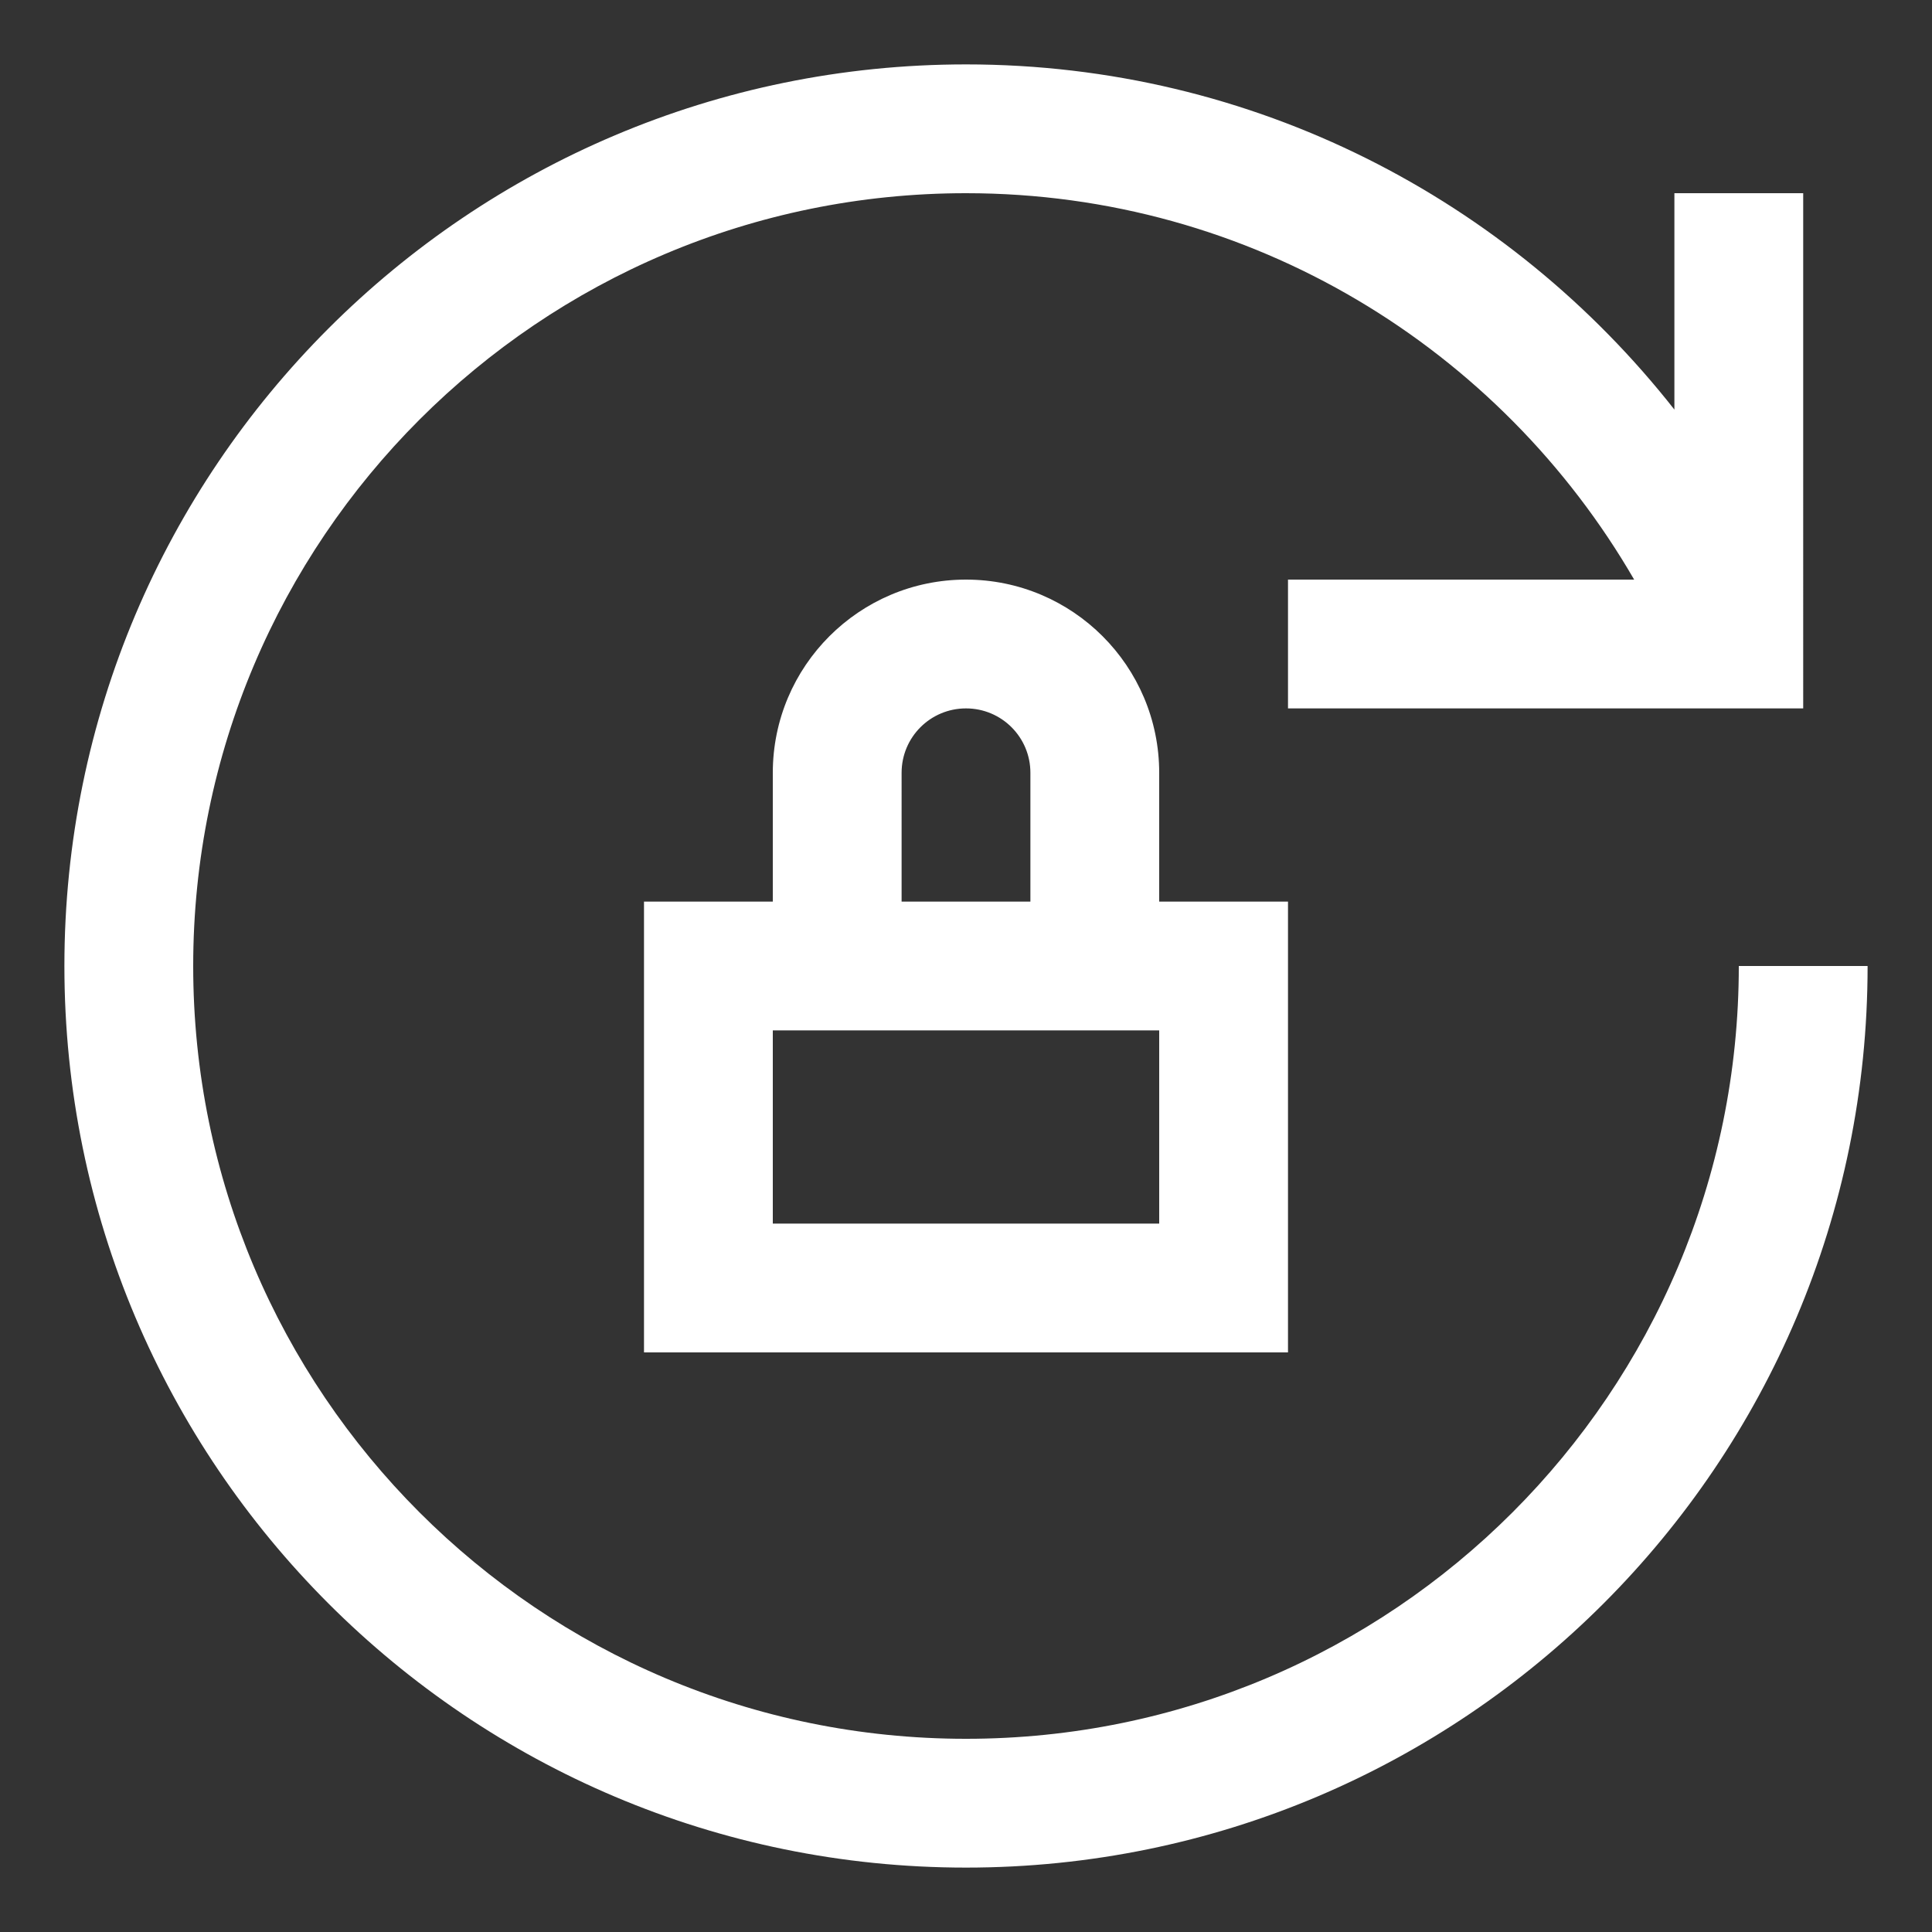 <?xml version="1.0" encoding="iso-8859-1"?>
<!-- Generator: Adobe Illustrator 14.0.0, SVG Export Plug-In . SVG Version: 6.00 Build 43363)  -->
<!DOCTYPE svg PUBLIC "-//W3C//DTD SVG 1.1//EN" "http://www.w3.org/Graphics/SVG/1.1/DTD/svg11.dtd">
<svg version="1.1" id="Layer_1" xmlns="http://www.w3.org/2000/svg" xmlns:xlink="http://www.w3.org/1999/xlink" x="0px" y="0px"
	 width="30px" height="30px" viewBox="0 0 30 30" style="enable-background:new 0 0 30 30;" xml:space="preserve">
<rect x="0" y="0" width="30" height="30" fill="#333333" stroke="none"/>
<path style="fill:#fff" d="M15,9c-1.656,0-3,1.344-3,3v2h-2v7h10v-7h-2v-2C18,10.344,16.656,9,15,9z M14,12c0-0.553,0.447-1,1-1s1,0.447,1,1v2h-2V12z
	 M18,19h-6v-3h6V19z M27,15c0,6.627-5.373,12-12,12S3,21.627,3,15S8.373,3,15,3c4.438,0,8.3,2.417,10.375,6H20v2h8V3h-2v3.36
	C23.438,3.101,19.469,1,15,1C7.268,1,1,7.268,1,15s6.268,14,14,14s14-6.268,14-14H27z"/>
</svg>
